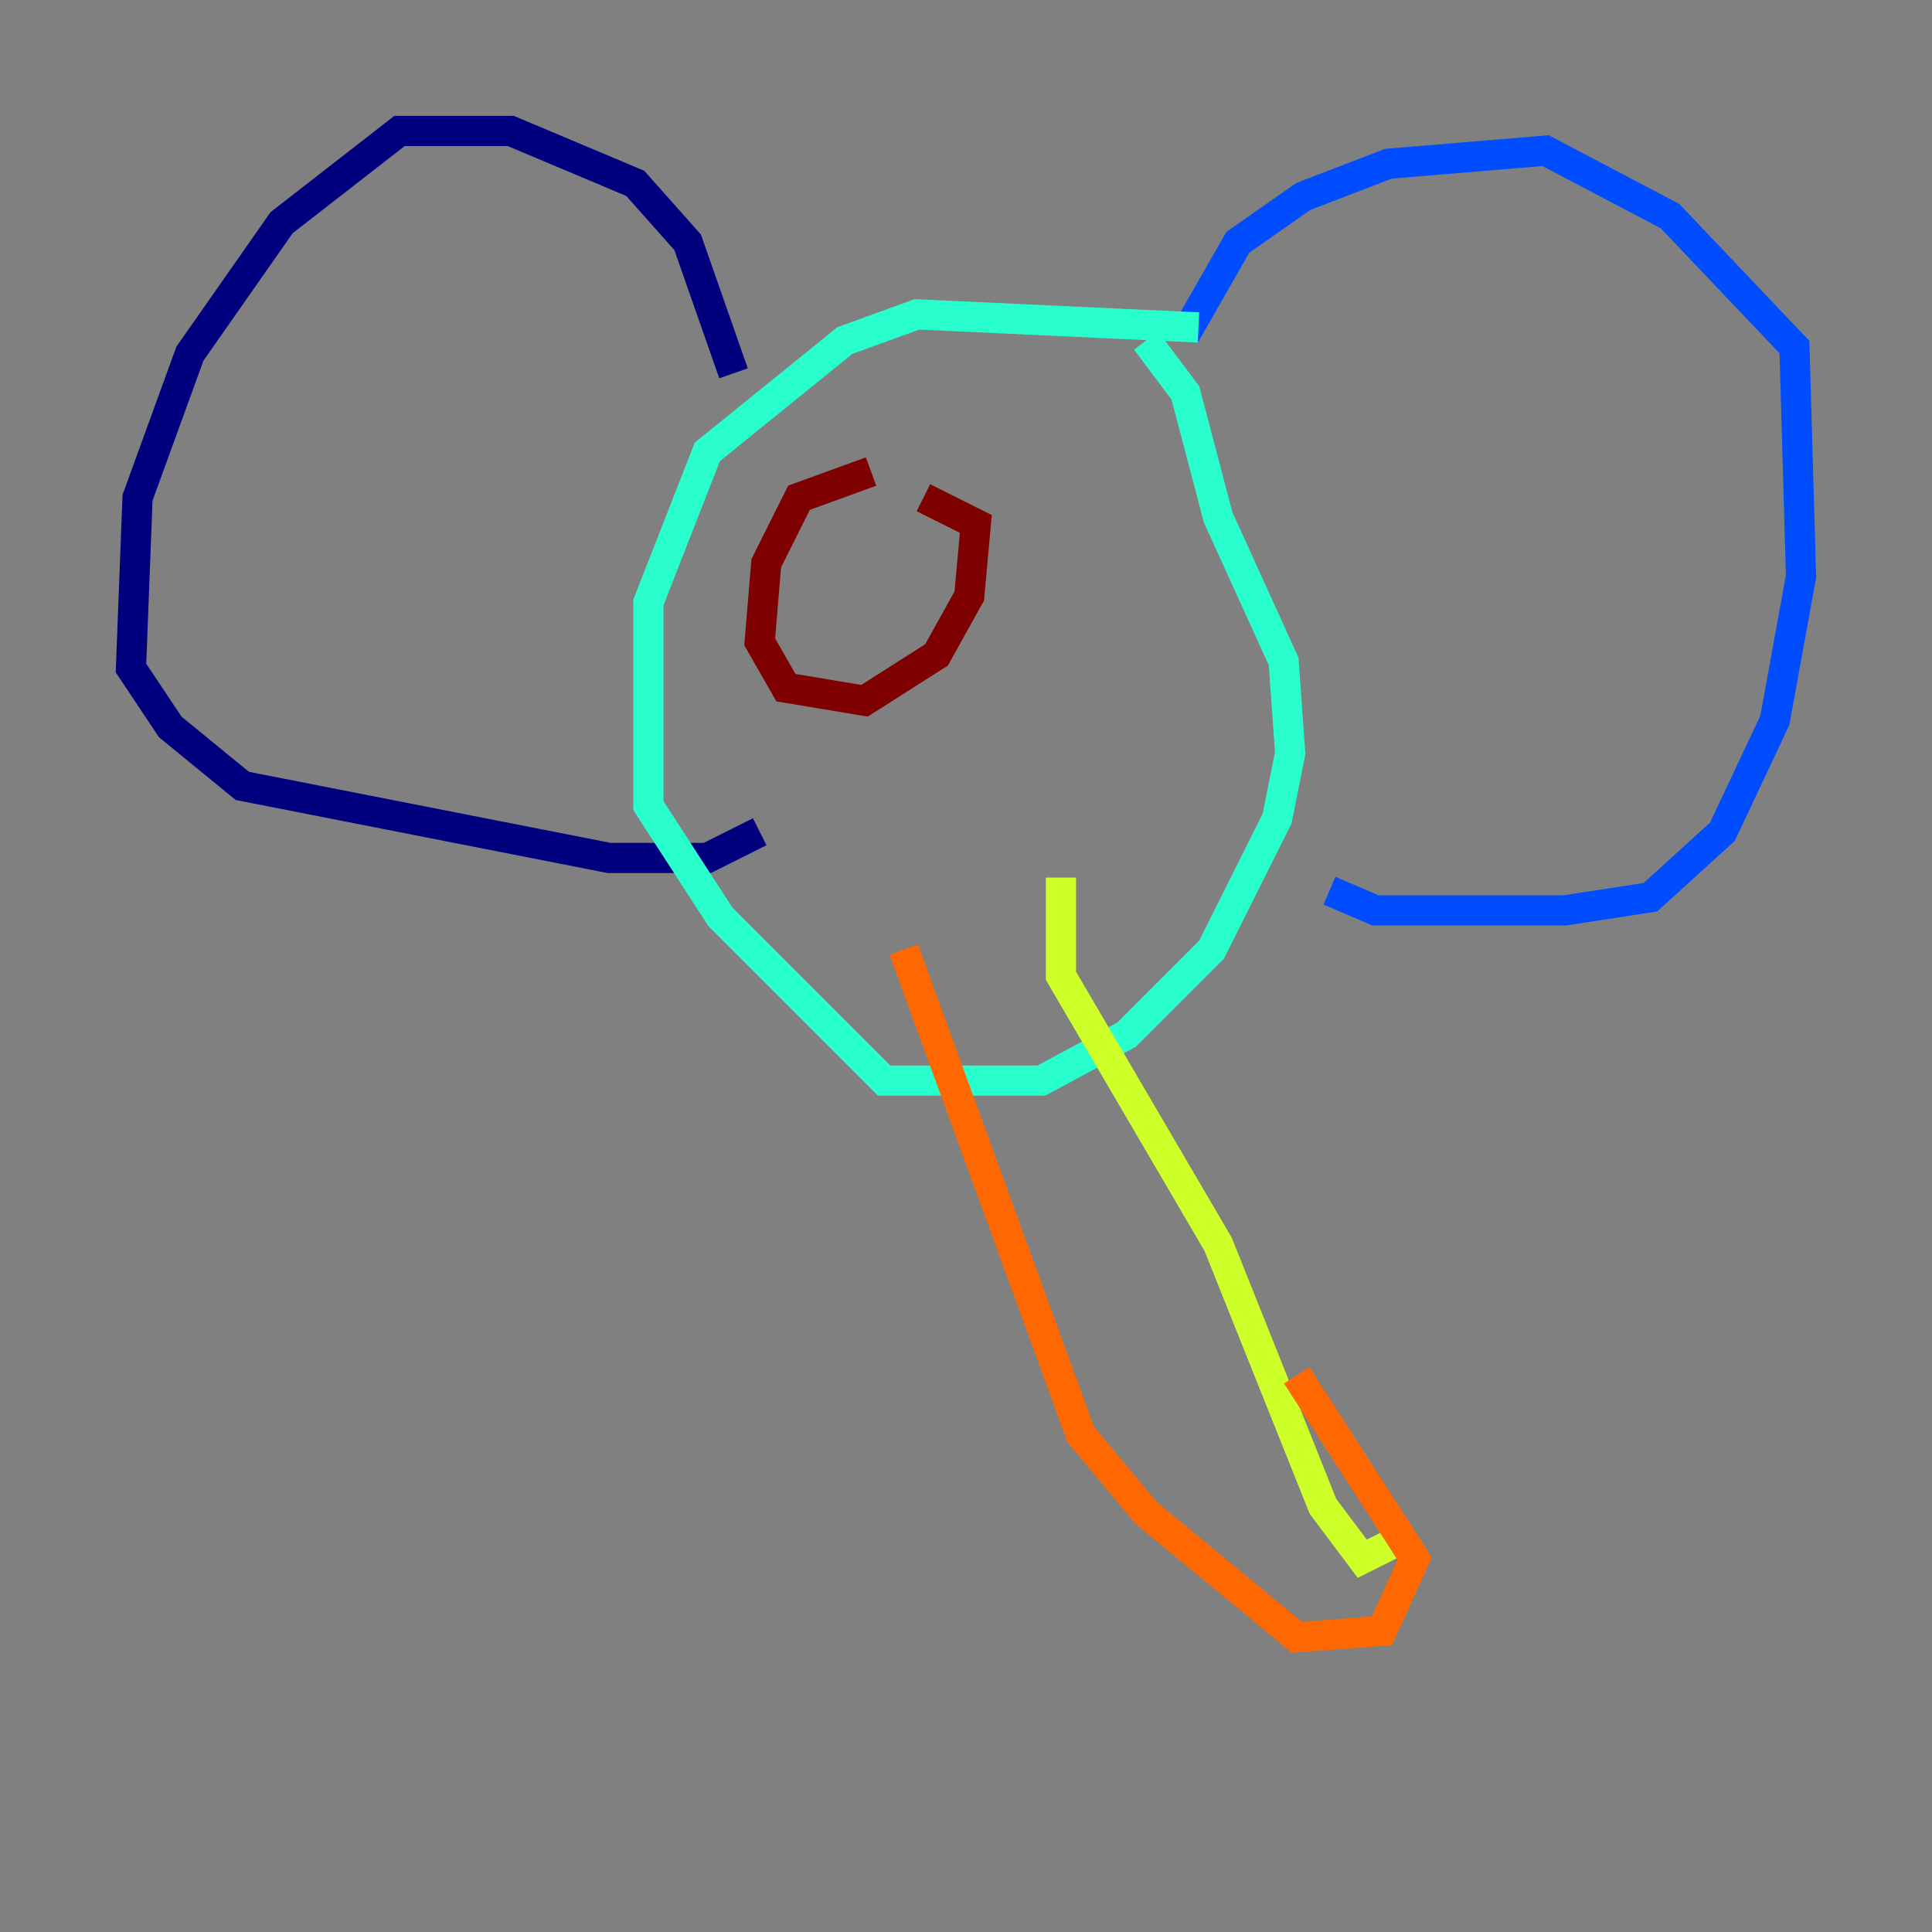 <?xml version="1.0" encoding="utf-8" ?>
<svg baseProfile="tiny" height="128" version="1.2" viewBox="0,0,128,128" width="128" xmlns="http://www.w3.org/2000/svg" xmlns:ev="http://www.w3.org/2001/xml-events" xmlns:xlink="http://www.w3.org/1999/xlink"><rect x="0" y="0" width="128" height="128" fill="#808080" stroke="none"/><defs /><polyline fill="none" points="48.597,24.732 45.559,16.054 42.088,12.149 33.844,8.678 26.468,8.678 18.658,14.752 12.583,23.43 9.112,32.976 8.678,44.258 11.281,48.163 16.054,52.068 40.352,56.841 46.861,56.841 50.332,55.105" stroke="#00007f" stroke-width="2" /><polyline fill="none" points="78.536,22.129 82.007,16.054 86.346,13.017 91.986,10.848 102.4,9.98 110.644,14.319 118.888,22.997 119.322,38.183 117.586,47.729 114.115,55.105 109.342,59.444 103.702,60.312 91.119,60.312 88.081,59.01" stroke="#004cff" stroke-width="2" /><polyline fill="none" points="79.403,21.695 60.746,20.827 55.973,22.563 46.861,29.939 42.956,39.919 42.956,53.37 47.729,60.746 58.576,71.593 68.99,71.593 74.63,68.556 80.271,62.915 84.61,54.237 85.478,49.898 85.044,43.824 80.705,34.278 78.536,26.034 75.932,22.563" stroke="#29ffcd" stroke-width="2" /><polyline fill="none" points="70.291,58.142 70.291,64.651 80.705,82.441 87.647,99.797 90.251,103.268 92.854,101.966" stroke="#cdff29" stroke-width="2" /><polyline fill="none" points="59.878,62.915 71.593,95.024 75.932,100.231 85.912,108.475 91.552,108.041 93.722,103.268 85.912,91.119" stroke="#ff6700" stroke-width="2" /><polyline fill="none" points="57.709,31.241 52.936,32.976 50.766,37.315 50.332,42.522 52.068,45.559 57.275,46.427 62.047,43.39 64.217,39.485 64.651,34.712 61.18,32.976" stroke="#7f0000" stroke-width="2" /></svg>